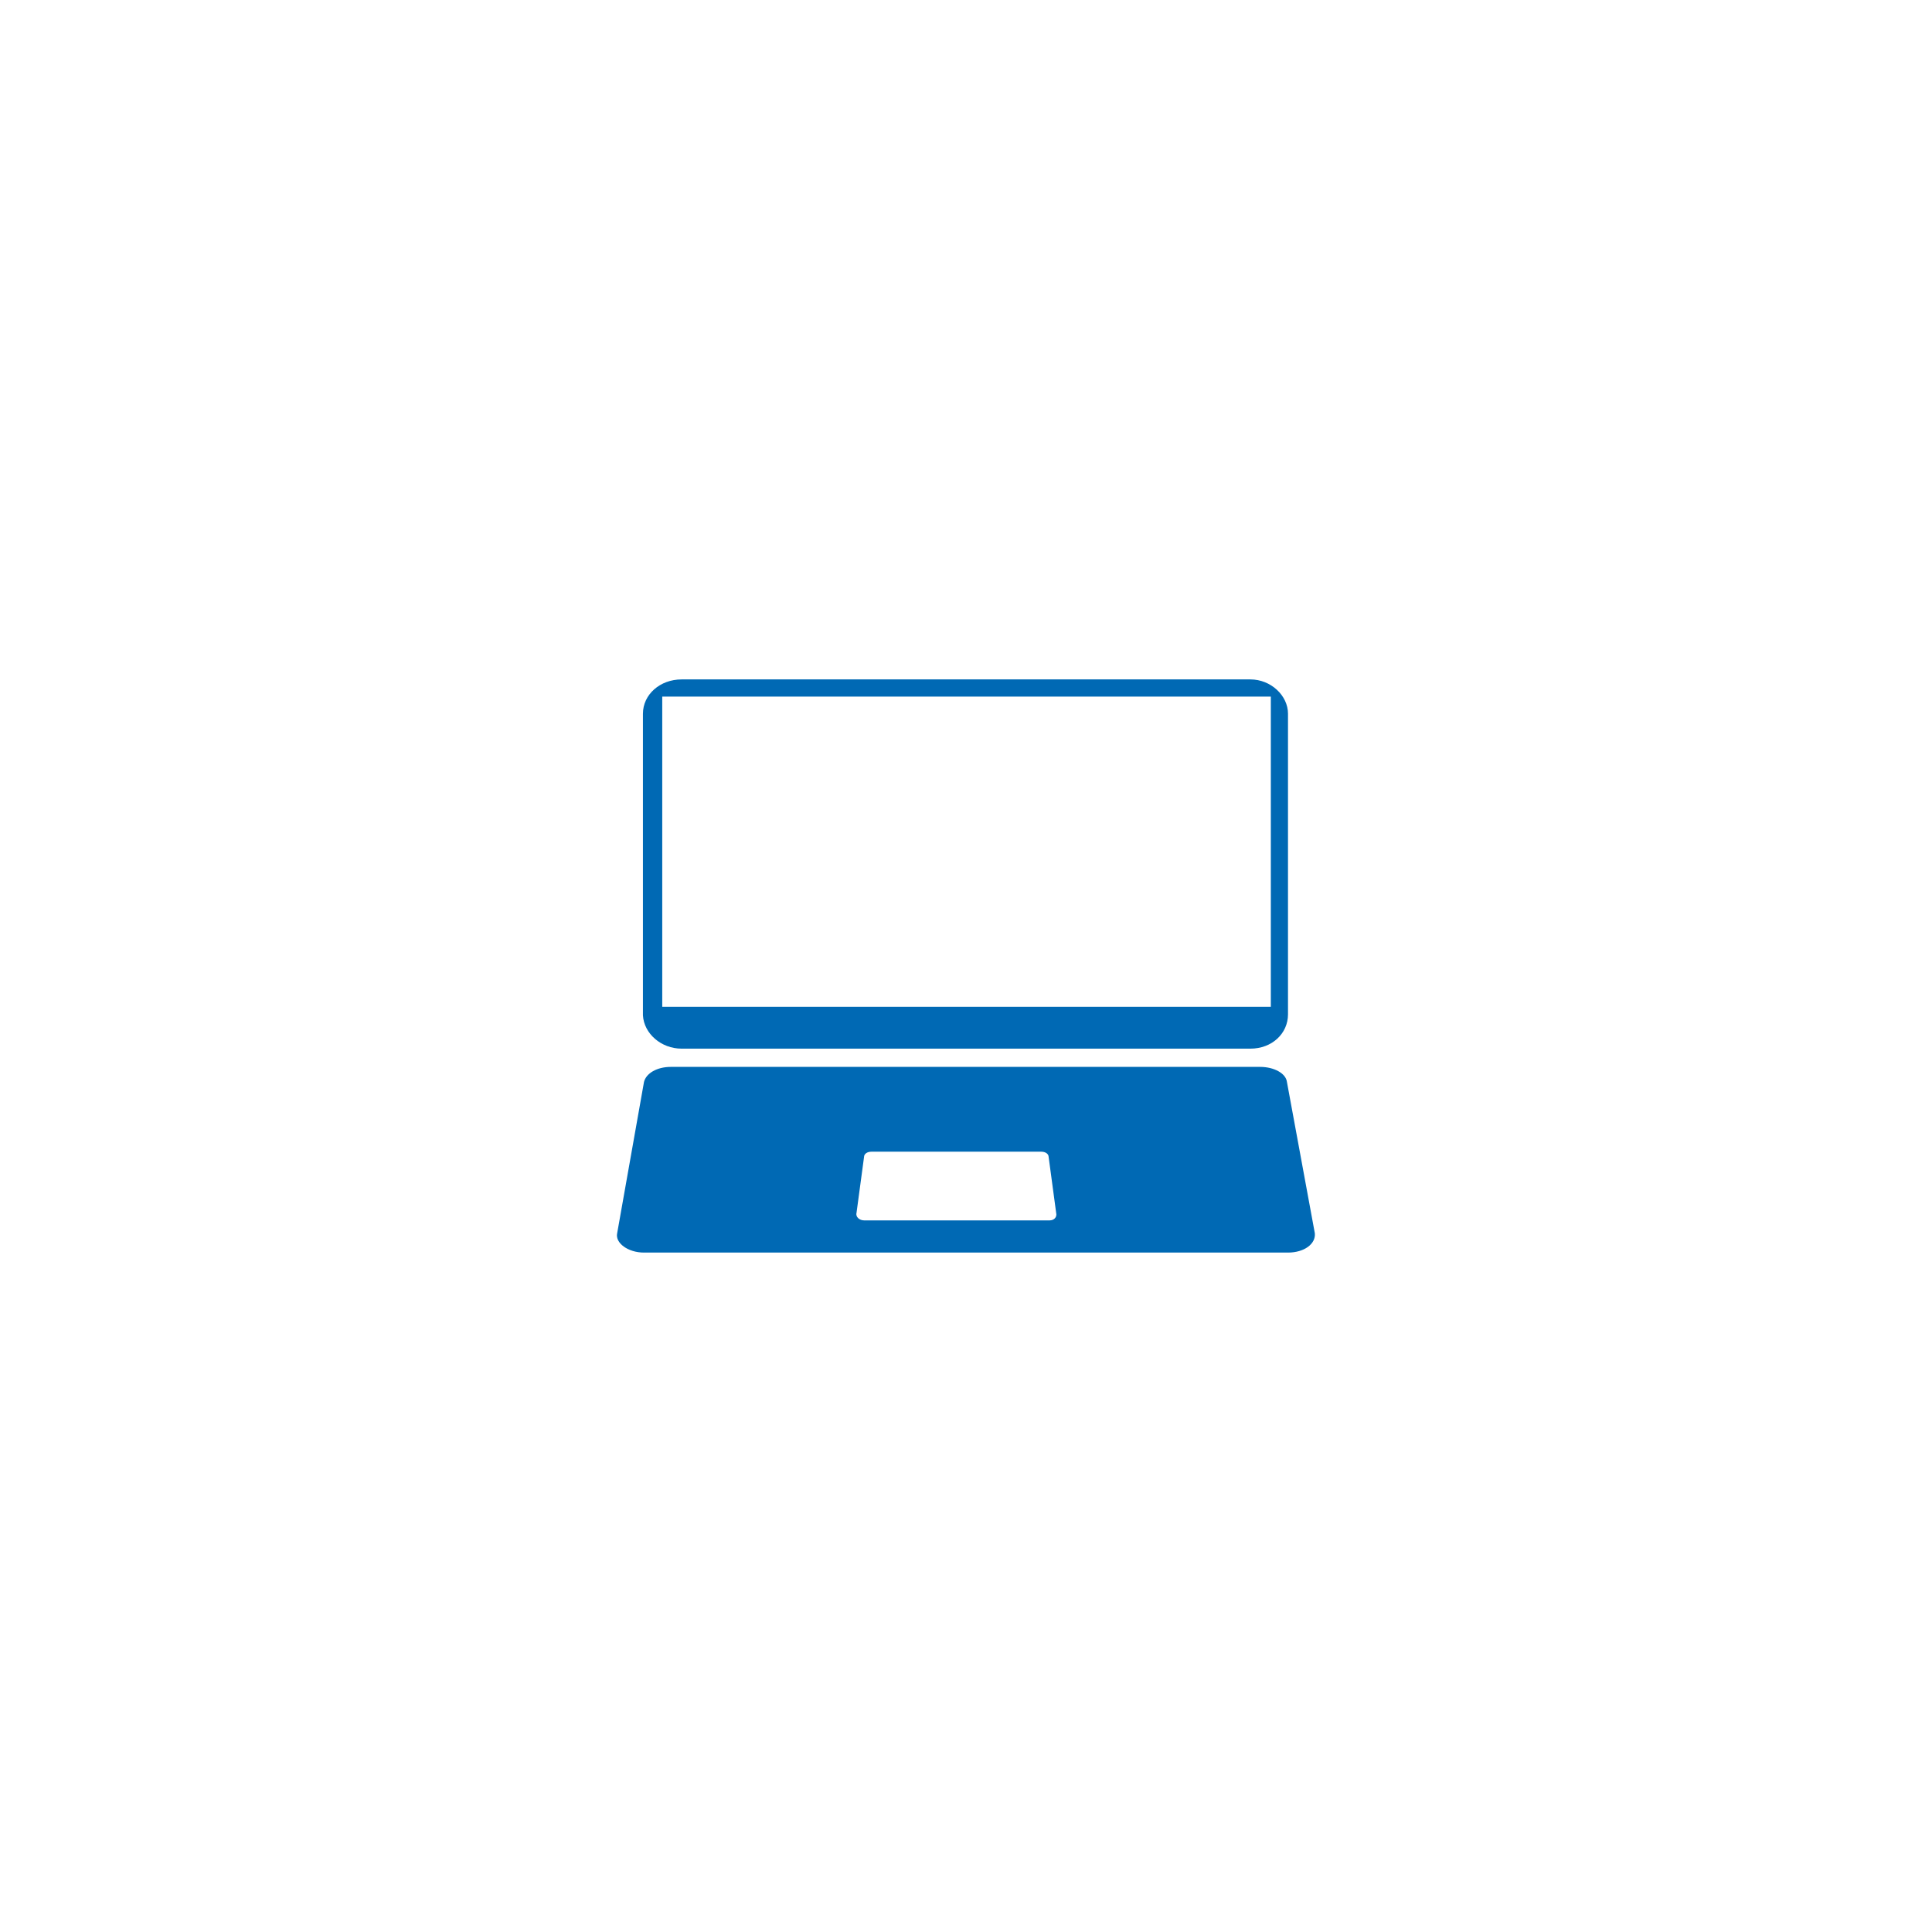 <?xml version="1.0" encoding="utf-8"?>
<!-- Generator: Adobe Illustrator 27.2.0, SVG Export Plug-In . SVG Version: 6.00 Build 0)  -->
<svg version="1.1" id="Ebene_1" xmlns="http://www.w3.org/2000/svg" xmlns:xlink="http://www.w3.org/1999/xlink" x="0px" y="0px"
	 viewBox="0 0 180 180" style="enable-background:new 0 0 180 180;" xml:space="preserve">
<style type="text/css">
	.st0{fill:#0069B4;}
</style>
<g>
	<path class="st0" d="M119.9,100.8c-0.1-0.8-1.2-1.4-2.5-1.4H62.5c-1.3,0-2.3,0.6-2.5,1.4l-2.5,14.1c-0.2,0.9,1,1.8,2.5,1.8h60
		c1.5,0,2.6-0.8,2.5-1.8L119.9,100.8z M97.8,113.7H80.5c-0.4,0-0.8-0.3-0.7-0.7l0.7-5.2c0-0.3,0.3-0.5,0.7-0.5H97
		c0.4,0,0.7,0.2,0.7,0.5l0.7,5.2C98.5,113.4,98.2,113.7,97.8,113.7z"/>
	<path class="st0" d="M63.5,97.7h53c2,0,3.5-1.4,3.5-3.2V66.5c0-1.7-1.6-3.2-3.5-3.2h-53c-2,0-3.6,1.4-3.6,3.2v28.1
		C60,96.3,61.6,97.7,63.5,97.7z M61.7,64.9h56.7v28.9H61.7V64.9z"/>
</g>
</svg>
